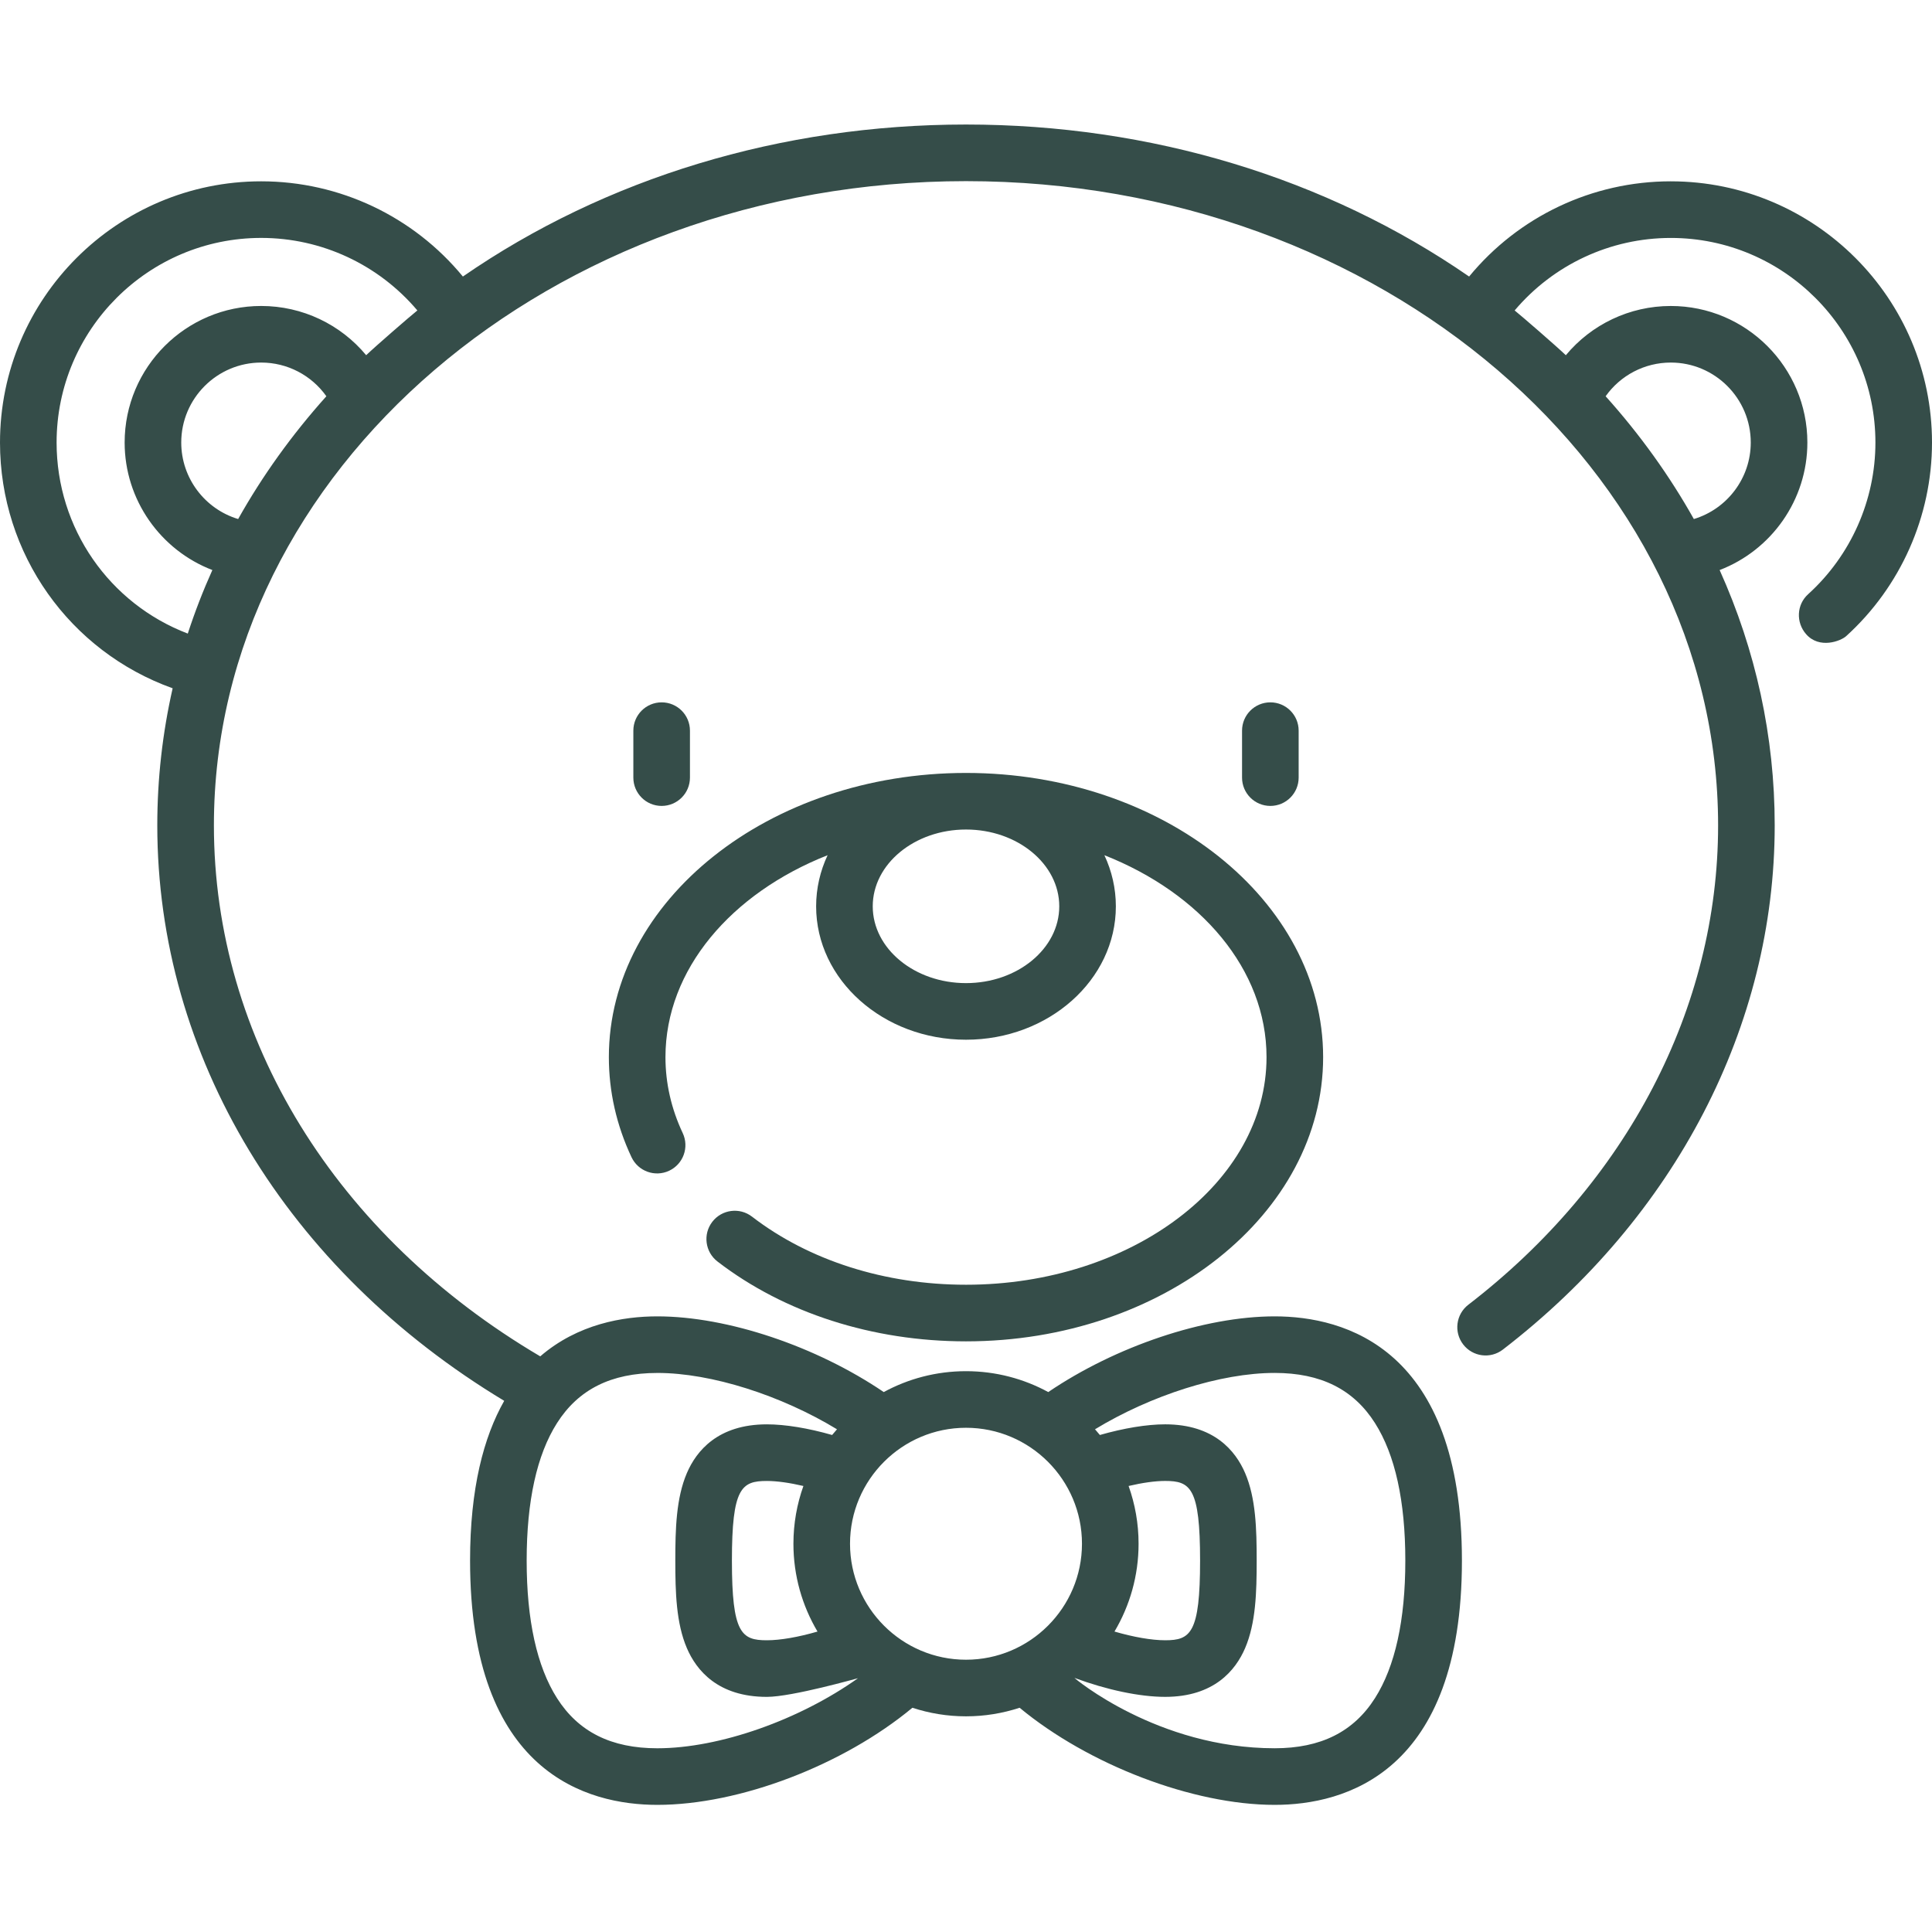 <svg viewBox="0 -33 512 512" fill="#354D49"  xmlns="http://www.w3.org/2000/svg"><path d="m336.656 180.578c4.145 0 7.5-3.359 7.5-7.5v-12.449c0-4.145-3.355-7.5-7.5-7.5-4.141 0-7.5 3.355-7.5 7.5v12.449c0 4.141 3.359 7.5 7.5 7.5zm0 0"/><path d="m182.844 173.078v-12.449c0-4.145-3.359-7.5-7.5-7.5-4.145 0-7.5 3.355-7.5 7.5v12.449c0 4.141 3.355 7.5 7.5 7.5 4.141 0 7.5-3.359 7.5-7.5zm0 0"/><path d="m256 307.469c-21.453 0-41.598-6.41-56.711-18.047-3.281-2.527-7.992-1.914-10.52 1.367-2.527 3.281-1.914 7.992 1.367 10.52 17.727 13.645 41.117 21.164 65.863 21.164 52.188 0 94.645-33.789 94.645-75.32s-42.457-75.316-94.645-75.316-94.645 33.785-94.645 75.316c0 9.129 2.02 18.047 6 26.512 1.766 3.746 6.23 5.355 9.98 3.594 3.75-1.766 5.355-6.23 3.594-9.98-3.035-6.453-4.574-13.223-4.574-20.125 0-23.246 17.465-43.449 42.969-53.516-1.957 4.176-3.039 8.75-3.039 13.551 0 19.492 17.816 35.348 39.715 35.348s39.715-15.855 39.715-35.348c0-4.801-1.086-9.375-3.039-13.551 25.504 10.066 42.969 30.27 42.969 53.516 0 33.258-35.73 60.316-79.645 60.316zm24.715-100.285c0 11.223-11.086 20.352-24.715 20.352s-24.715-9.129-24.715-20.352 11.086-20.352 24.715-20.352 24.715 9.133 24.715 20.352zm0 0"/><path d="m442.781 15.051c-20.824 0-40.355 9.324-53.449 25.234-37.777-26.102-84.309-40.285-133.332-40.285s-95.555 14.184-133.332 40.285c-13.094-15.906-32.629-25.234-53.449-25.234-38.168 0-69.219 31.055-69.219 69.223 0 29.551 18.484 55.363 45.754 65.129-2.688 11.836-4.07 23.984-4.07 36.324 0 61.164 34.238 117.723 91.938 152.508-5.461 9.621-9.047 23.219-9.047 42.344 0 56.32 31.086 64.73 49.617 64.73 21.812 0 49.262-10.508 67.605-25.734 4.473 1.465 9.242 2.27 14.203 2.27s9.734-.805 14.211-2.27c18.223 15.086 45.852 25.734 67.598 25.734 18.531 0 49.617-8.41 49.617-64.73s-31.086-64.73-49.617-64.73c-18.664 0-42.145 7.945-60.012 20.062-6.484-3.527-13.91-5.535-21.797-5.535s-15.309 2.008-21.793 5.535c-17.867-12.117-41.352-20.062-60.012-20.062-9.043 0-21.07 2.008-31.023 10.598-54.23-31.957-86.484-84.27-86.484-140.715 0-94.141 89.41-170.727 199.316-170.727 109.902 0 199.312 76.586 199.312 170.727 0 48.363-24.125 94.668-66.191 127.035-3.281 2.527-3.895 7.238-1.367 10.52 2.523 3.281 7.234 3.895 10.516 1.367 45.785-35.23 72.043-85.867 72.043-138.926 0-23.535-5.012-46.391-14.594-67.66 13.703-5.254 23.25-18.551 23.25-33.793 0-19.953-16.234-36.188-36.191-36.188-10.945 0-21.055 4.906-27.816 13.047-2.531-2.418-11.629-10.309-13.566-11.863 10.254-12.117 25.324-19.215 41.383-19.215 29.898 0 54.223 24.324 54.223 54.219 0 15.281-6.5 29.934-17.836 40.199-3.07 2.781-3.258 7.484-.523 10.594 3.512 4 9.156 1.824 10.594.527 14.465-13.109 22.762-31.812 22.762-51.32 0-38.168-31.051-69.223-69.219-69.223zm-226.133 384.328c-5.012 1.457-9.809 2.309-13.426 2.309-6.719 0-9.258-1.82-9.258-21.109 0-19.293 2.539-21.109 9.258-21.109 2.668 0 6.043.48 9.688 1.332-1.707 4.789-2.645 9.941-2.645 15.309 0 8.492 2.336 16.445 6.383 23.27zm82.441-38.578c3.648-.852 7.023-1.336 9.688-1.336 6.719 0 9.258 1.82 9.258 21.109 0 19.293-2.539 21.113-9.258 21.113-3.617 0-8.414-.852-13.426-2.309 4.047-6.824 6.383-14.777 6.383-23.27 0-5.367-.938-10.52-2.645-15.309zm65.297-16.672c5.336 8.395 8.039 20.66 8.039 36.445 0 15.789-2.703 28.055-8.039 36.449-5.676 8.938-14.371 13.285-26.582 13.285-31.078 0-53.109-18.625-53.078-18.652 8.574 3.18 17.301 5.031 24.051 5.031 12.953 0 18.676-7.035 21.199-12.934 2.824-6.602 3.059-14.73 3.059-23.18 0-8.445-.234-16.578-3.059-23.18-2.523-5.898-8.246-12.93-21.199-12.93-4.871 0-10.977 1.016-17.297 2.824-.418-.516-.852-1.016-1.293-1.512 14.809-8.996 33.293-14.934 47.617-14.934 12.211 0 20.906 4.348 26.582 13.285zm-77.652 31.98c0 16.945-13.789 30.734-30.734 30.734s-30.734-13.789-30.734-30.734c0-16.949 13.789-30.734 30.734-30.734s30.734 13.785 30.734 30.734zm-112.539-45.266c14.324 0 32.805 5.938 47.617 14.934-.441.492-.871.996-1.289 1.508-6.324-1.809-12.414-2.82-17.301-2.82-12.953 0-18.676 7.031-21.199 12.93-2.824 6.602-3.059 14.734-3.059 23.18 0 8.449.234 16.578 3.059 23.18 2.523 5.898 8.246 12.934 21.199 12.934 6.75 0 24.121-4.973 24.156-4.945-15.469 11.004-36.668 18.566-53.184 18.566-12.211 0-20.906-4.348-26.582-13.285-5.332-8.395-8.039-20.66-8.039-36.449 0-15.789 2.703-28.051 8.039-36.445 5.676-8.938 14.371-13.285 26.582-13.285zm-111.082-226.293c-8.801-2.648-15.082-10.82-15.082-20.281 0-11.684 9.504-21.188 21.188-21.188 6.965 0 13.348 3.398 17.273 8.93-9.137 10.188-16.953 21.086-23.379 32.539zm33.926-43.422c-6.762-8.141-16.875-13.043-27.82-13.043-19.953 0-36.188 16.23-36.188 36.188 0 15.238 9.547 28.539 23.246 33.793-2.48 5.512-4.652 11.129-6.512 16.84-20.773-7.93-34.766-27.871-34.766-50.633 0-29.898 24.324-54.223 54.219-54.223 16.062 0 31.133 7.098 41.387 19.219-1.938 1.551-11.035 9.441-13.566 11.859zm345.742 1.953c11.684 0 21.188 9.508 21.188 21.188 0 9.461-6.281 17.633-15.082 20.281-6.426-11.453-14.242-22.355-23.379-32.539 3.922-5.531 10.309-8.93 17.273-8.93zm0 0"/></svg>